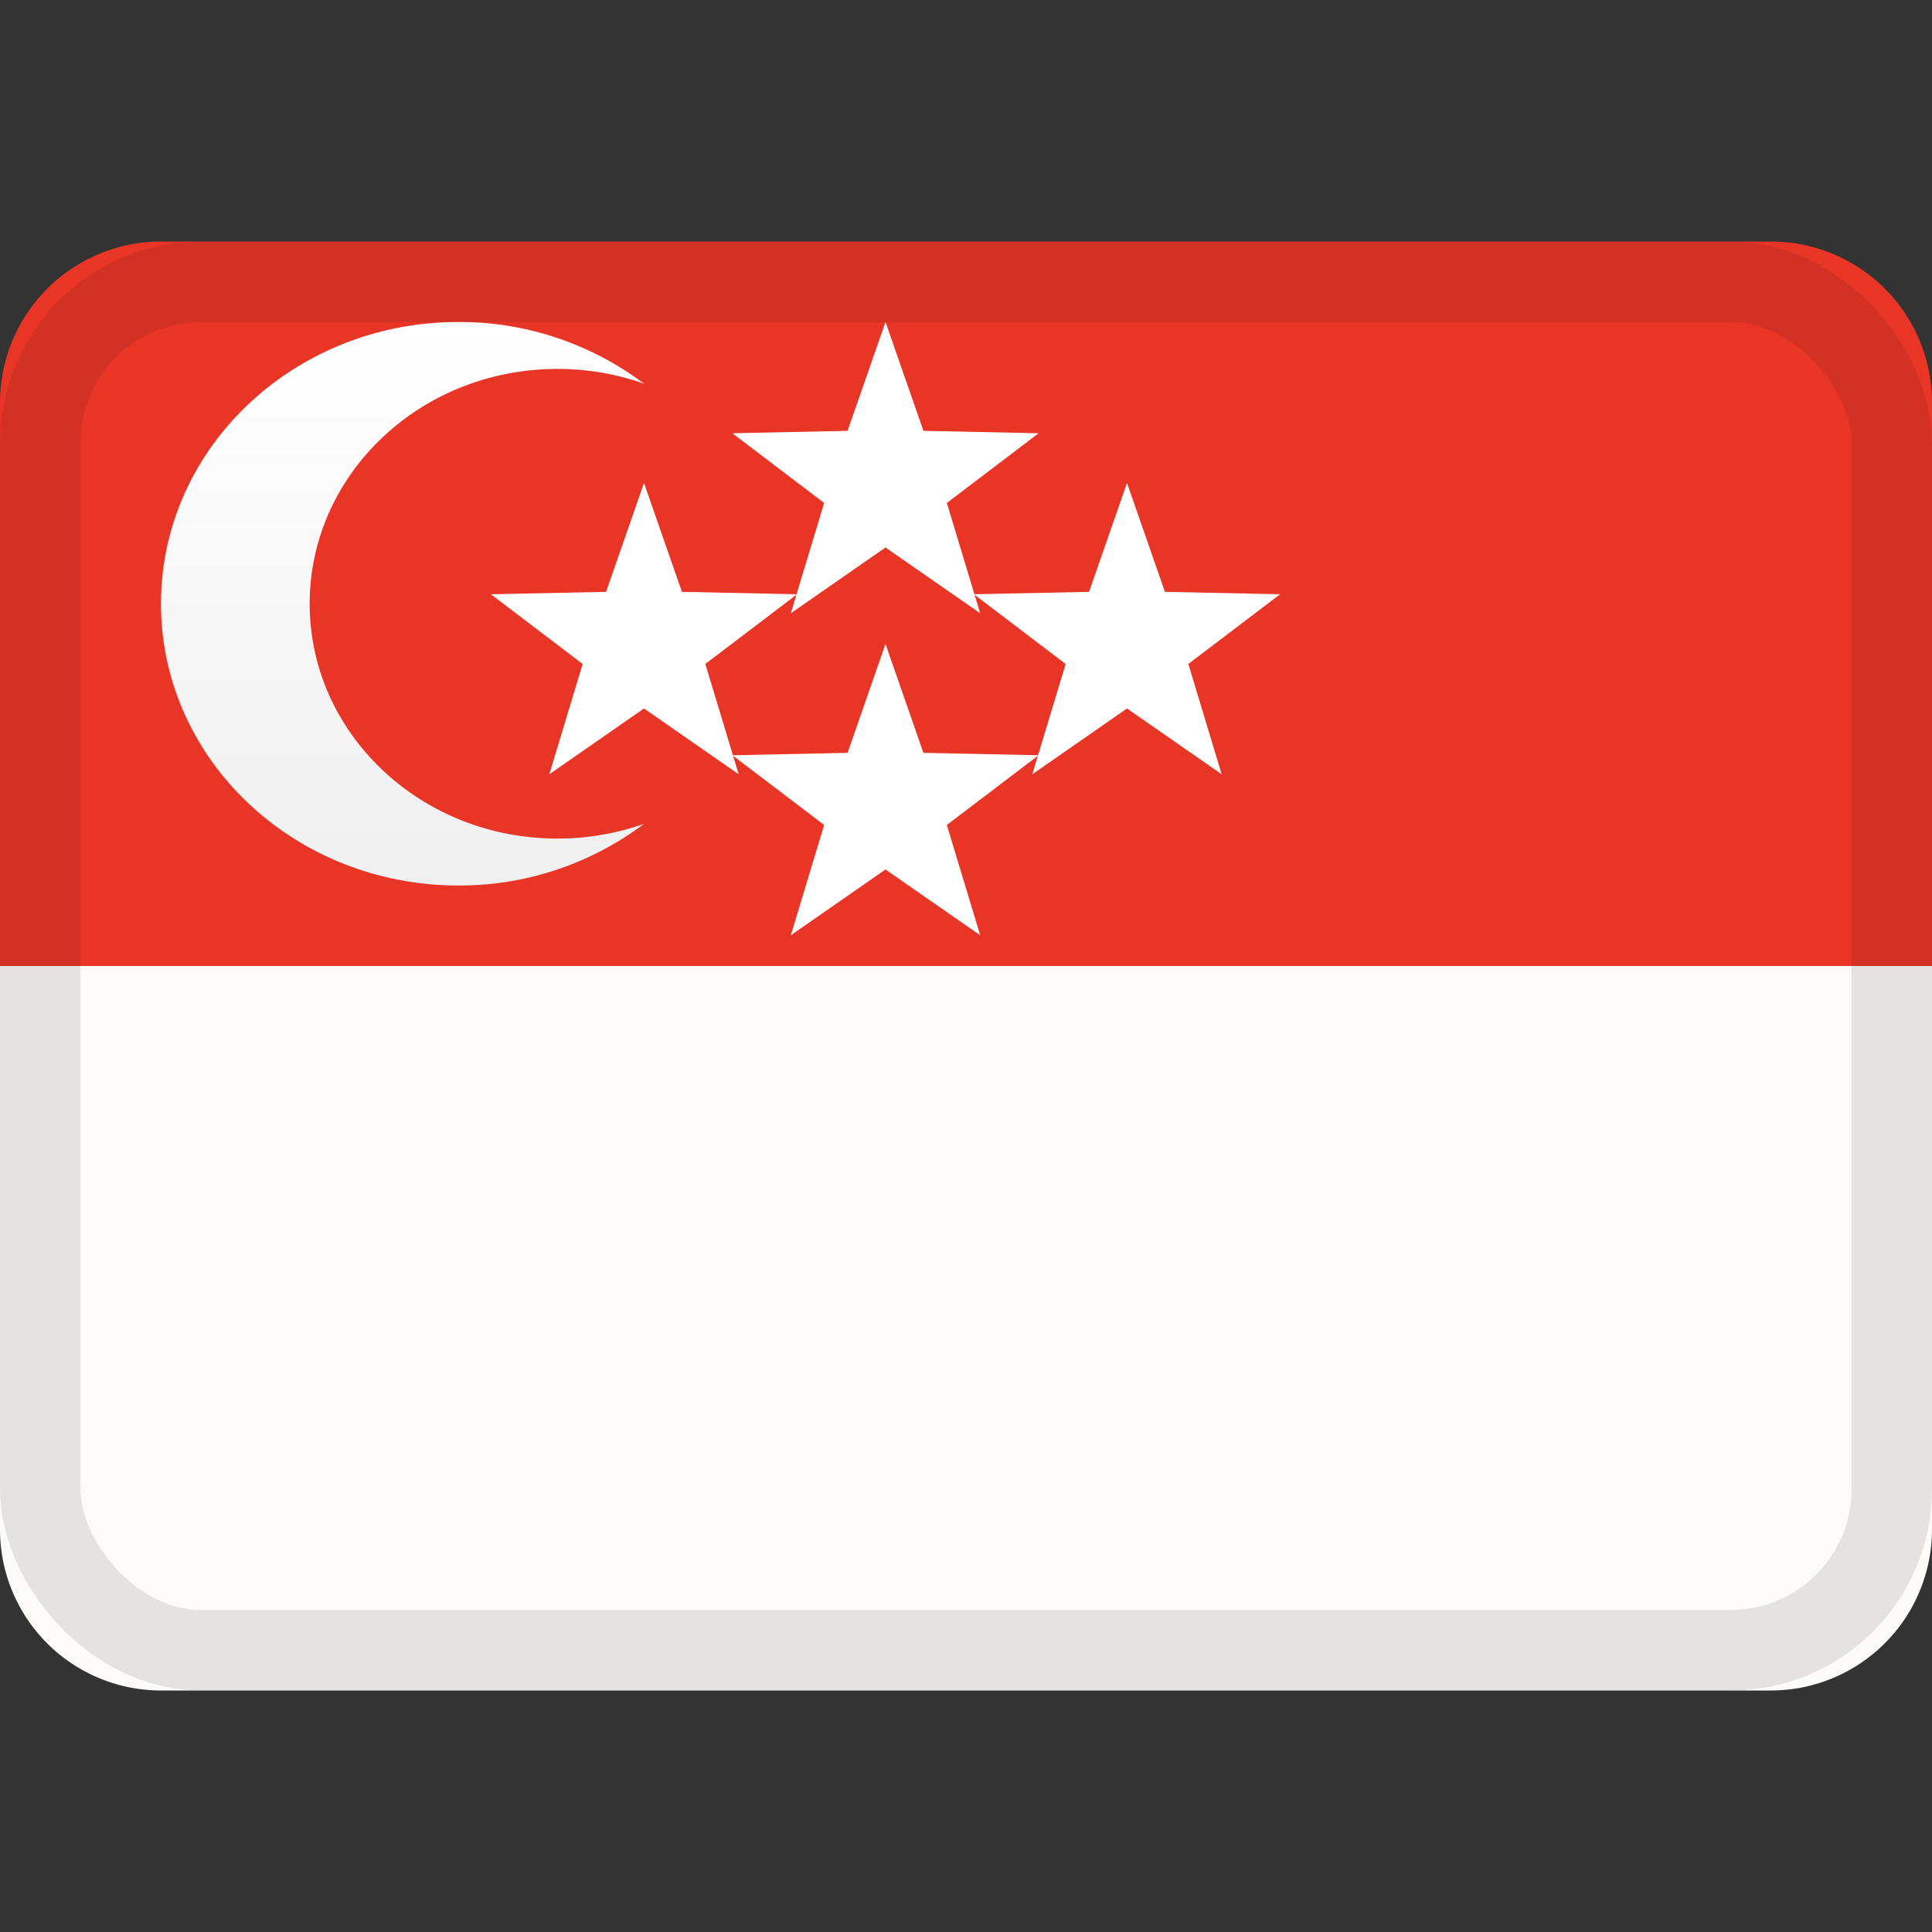 <svg xmlns="http://www.w3.org/2000/svg" viewBox="0 0 24 24"><rect x="0" y="0" width="24" height="24" fill="#333333" stroke="none"/><linearGradient id="a" x1="50%" x2="50%" y1="0%" y2="100%"><stop offset="0" stop-color="#fff"/><stop offset="1" stop-color="#f0f0f0"/></linearGradient><g fill="none" fill-rule="evenodd"><path fill="#e93526" d="M0 12h24V4.997A2 2 0 0 0 21.995 3H2.005A2.002 2.002 0 0 0 0 4.997z"/><path fill="#fcfbfa" d="M0 19.003A2 2 0 0 0 2.005 21h19.99A2.002 2.002 0 0 0 24 19.003V12H0z"/><g fill="#fff"><path d="m11 6.801-1.176.817.414-1.37-1.14-.866 1.431-.03L11 4l.471 1.352 1.431.03-1.14.866.414 1.37z"/><path d="m8 8.801-1.176.817.414-1.37-1.14-.866 1.431-.03L8 6l.471 1.352 1.431.03-1.14.866.414 1.37zm6 0-1.176.817.414-1.37-1.14-.866 1.431-.03L14 6l.471 1.352 1.431.03-1.14.866.414 1.37z"/><path d="m11 10.801-1.176.817.414-1.37-1.14-.866 1.431-.03L11 8l.471 1.352 1.431.03-1.14.866.414 1.37z"/></g><path fill="url(#a)" fill-rule="nonzero" d="M6 .766A3.223 3.223 0 0 0 4.924.583c-1.7 0-3.077 1.306-3.077 2.917s1.378 2.917 3.077 2.917c.379 0 .741-.065 1.076-.183A3.806 3.806 0 0 1 3.693 7C1.653 7 0 5.433 0 3.5S1.654 0 3.693 0A3.81 3.81 0 0 1 6 .766" transform="translate(2 4)"/><rect width="23" height="17" x=".5" y="3.5" stroke="#100f0e" opacity=".1" rx="2"/></g></svg>

